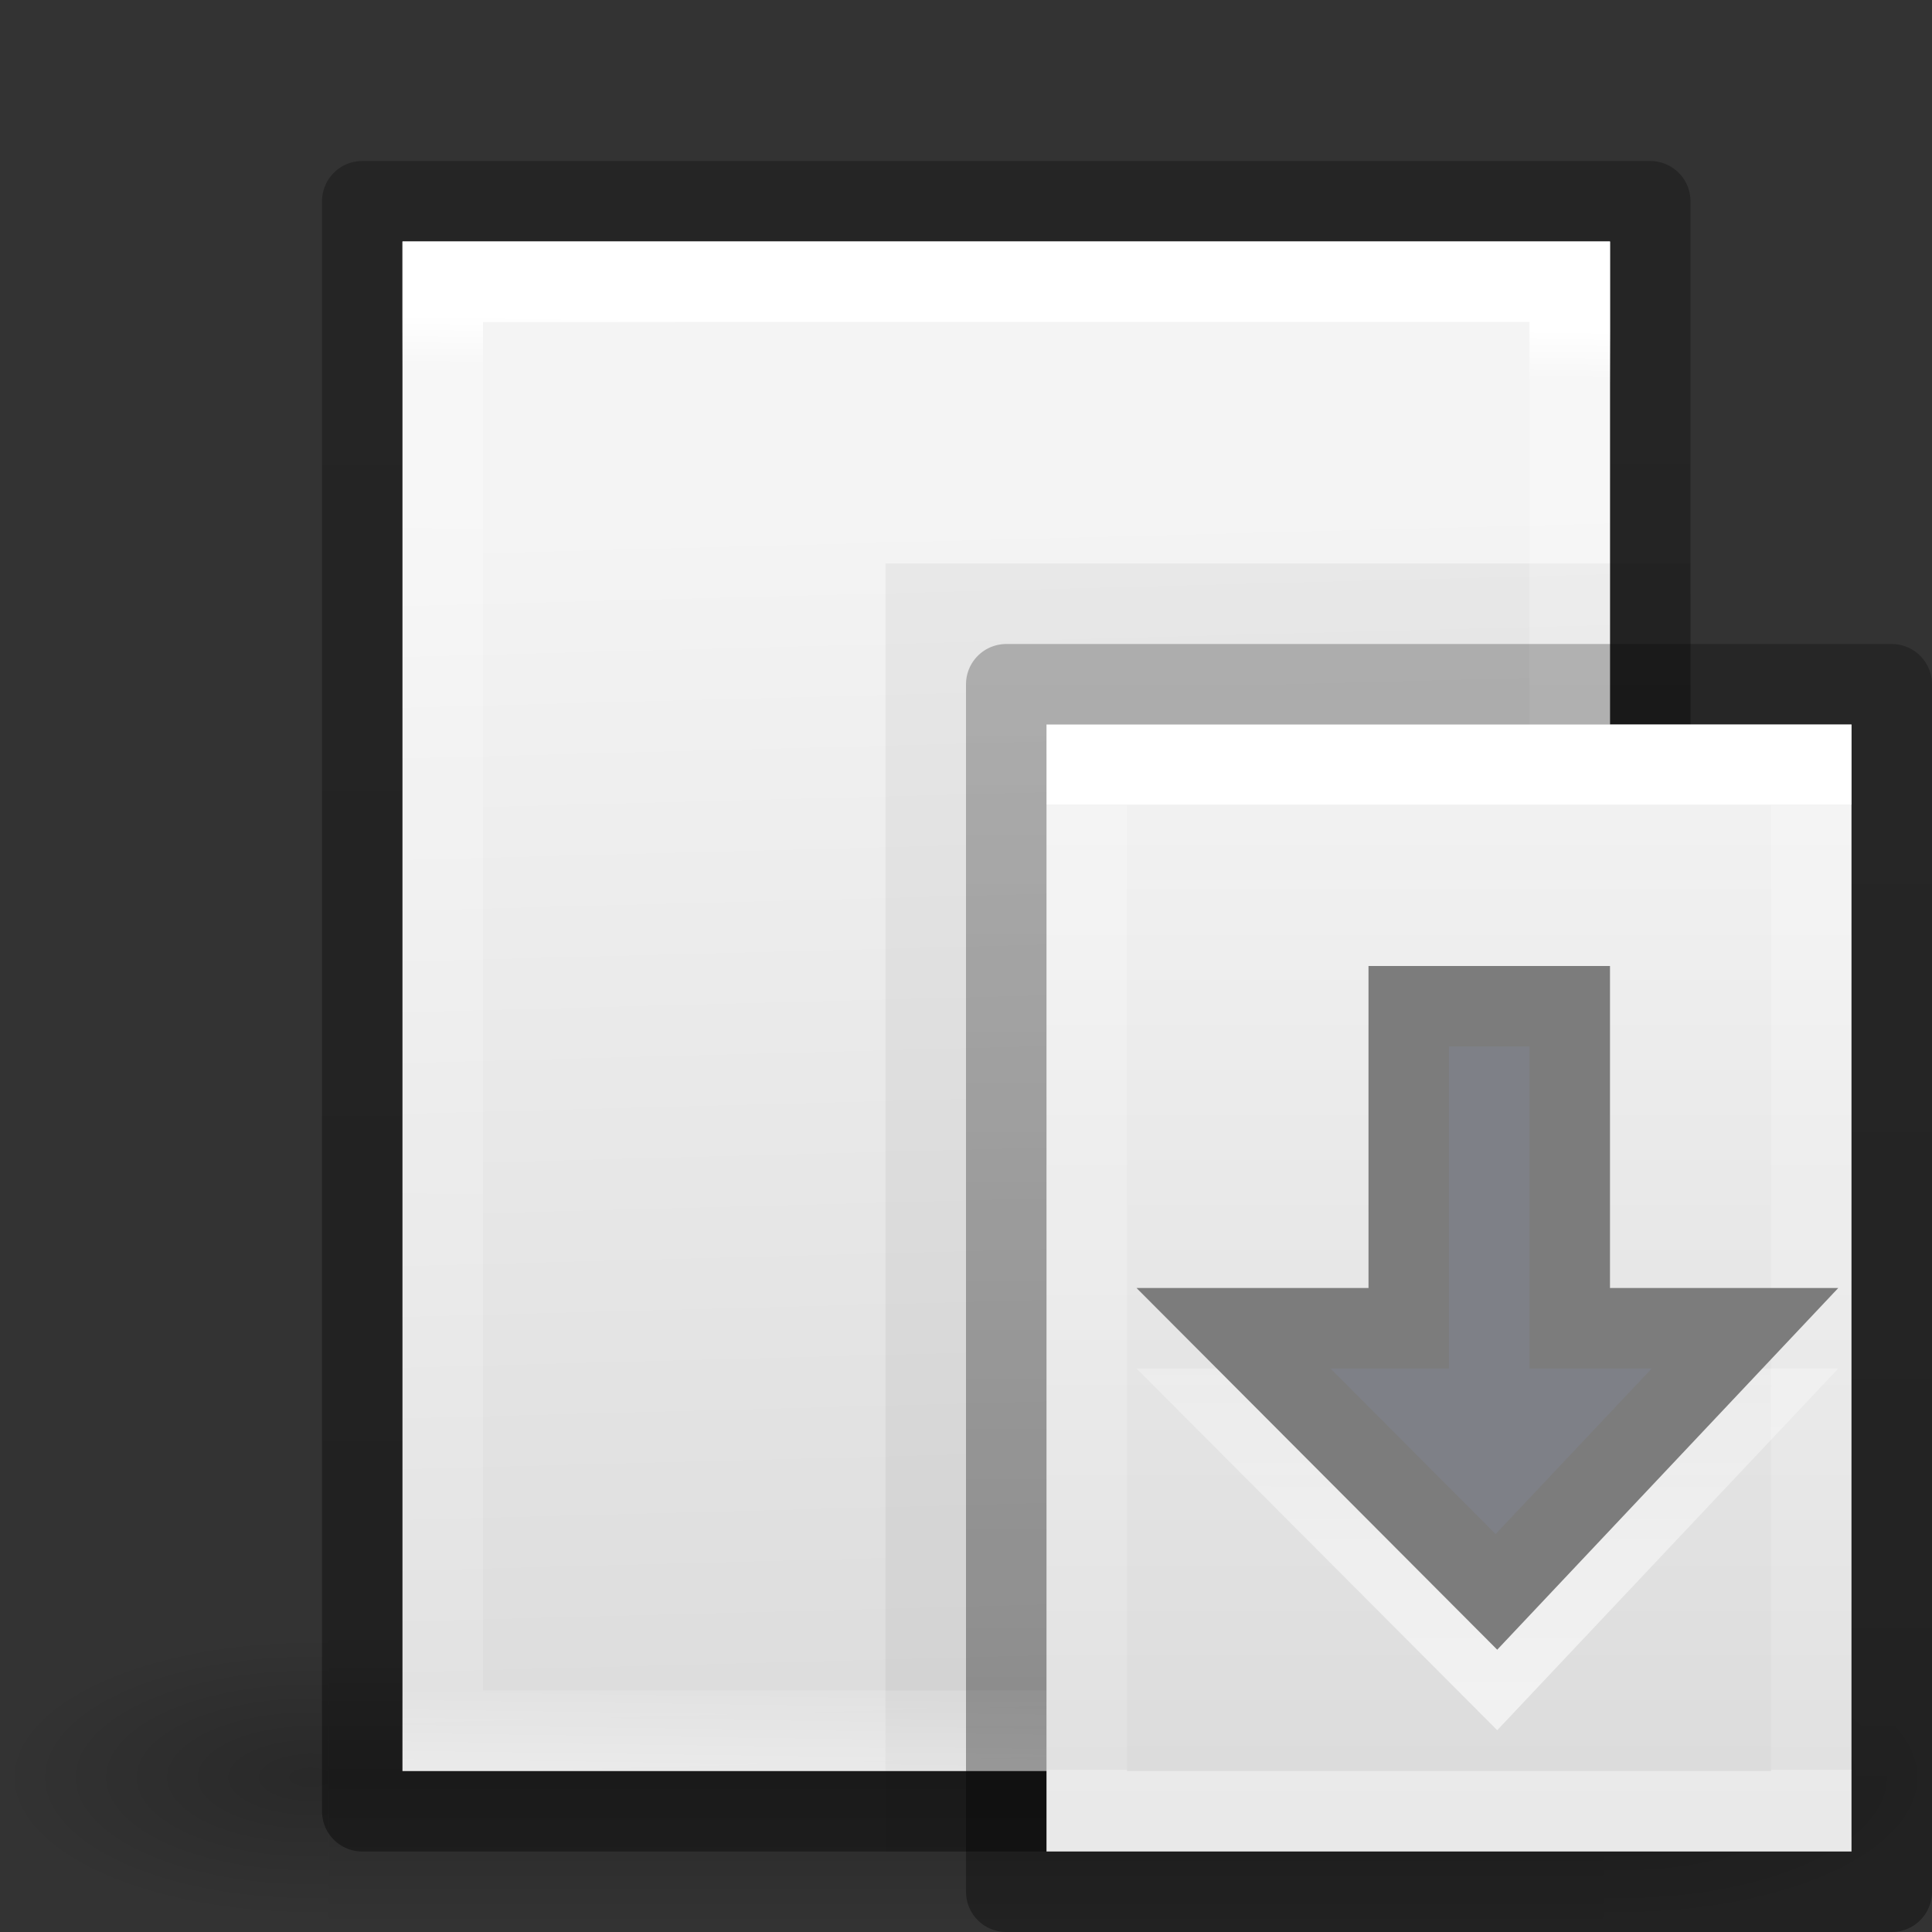 <svg viewBox="0 0 24 24" xmlns="http://www.w3.org/2000/svg" xmlns:xlink="http://www.w3.org/1999/xlink"><rect x="0" y="0" width="24" height="24" fill="#333333" stroke="none"/><linearGradient id="a" gradientUnits="userSpaceOnUse" x1="18.518" x2="18.522" y1="21.017" y2="13.441"><stop offset="0" stop-color="#fff"/><stop offset="1" stop-color="#fff" stop-opacity="0"/></linearGradient><linearGradient id="b"><stop offset="0" stop-color="#f4f4f4"/><stop offset="1" stop-color="#dbdbdb"/></linearGradient><linearGradient id="c" gradientTransform="matrix(.286 0 0 .304 1.143 8.233)" gradientUnits="userSpaceOnUse" x1="25.132" x2="25.132" xlink:href="#b" y1=".985" y2="47.013"/><linearGradient id="d" gradientTransform="matrix(.243 0 0 .351 2.162 7.568)" gradientUnits="userSpaceOnUse" x1="24" x2="24" y1="6.923" y2="41.077"><stop offset="0" stop-color="#fff"/><stop offset="0" stop-color="#fff" stop-opacity=".235"/><stop offset="1" stop-color="#fff" stop-opacity=".157"/><stop offset="1" stop-color="#fff" stop-opacity=".392"/></linearGradient><linearGradient id="e" gradientTransform="matrix(.254 0 0 .305 19.13 7.315)" gradientUnits="userSpaceOnUse" x1="-51.786" x2="-51.786" y1="50.786" y2="2.906"><stop offset="0" stop-opacity=".34"/><stop offset="1" stop-opacity=".247"/></linearGradient><linearGradient id="f" gradientTransform="matrix(.033 0 0 .015 .147 14.28)" gradientUnits="userSpaceOnUse" x1="302.86" x2="302.86" y1="366.65" y2="609.51"><stop offset="0" stop-opacity="0"/><stop offset=".5"/><stop offset="1" stop-opacity="0"/></linearGradient><radialGradient id="g" cx="605.71" cy="486.65" gradientTransform="matrix(.033 0 0 .015 .154 14.28)" gradientUnits="userSpaceOnUse" r="117.14" xlink:href="#h"/><linearGradient id="h"><stop offset="0"/><stop offset="1" stop-opacity="0"/></linearGradient><radialGradient id="i" cx="605.71" cy="486.65" gradientTransform="matrix(-.033 0 0 .015 23.846 14.28)" gradientUnits="userSpaceOnUse" r="117.14" xlink:href="#h"/><linearGradient id="j" gradientTransform="matrix(.486 0 0 .348 59.86 1.242)" gradientUnits="userSpaceOnUse" x1="-116.939" x2="-75.809" y1="28.167" y2="28.135"><stop offset="0" stop-opacity=".271"/><stop offset="1" stop-opacity=".368"/></linearGradient><linearGradient id="k" gradientTransform="matrix(.543 0 0 .326 -.53 3.178)" gradientUnits="userSpaceOnUse" x1="12.768" x2="41.805" xlink:href="#b" y1="27.818" y2="27.356"/><linearGradient id="l" gradientTransform="matrix(.486 0 0 .378 .824 2.42)" gradientUnits="userSpaceOnUse" x1="6.528" x2="43.511" y1="25.317" y2="25.706"><stop offset="0" stop-color="#fff"/><stop offset=".036" stop-color="#fff" stop-opacity=".235"/><stop offset=".951" stop-color="#fff" stop-opacity=".157"/><stop offset="1" stop-color="#fff" stop-opacity=".392"/></linearGradient><g opacity=".2"><path d="m4.083 19.827h15.835v3.673h-15.835z" fill="url(#f)" transform="translate(0 .5)"/><path d="m19.917 19.827v3.673c1.69.007 4.083-.823 4.083-1.837 0-1.013-1.885-1.836-4.083-1.836z" fill="url(#g)" transform="translate(0 .5)"/><path d="m4.083 19.827v3.673c-1.69.007-4.083-.823-4.083-1.837 0-1.013 1.885-1.836 4.083-1.836z" fill="url(#i)" transform="translate(0 .5)"/></g><path d="m22.5 19.5h-20v-16h20z" fill="none" stroke="url(#j)" stroke-linejoin="round" transform="matrix(0 1 -1 0 24 0)"/><path d="m3 4h19v15h-19z" fill="url(#k)" transform="matrix(0 1 -1 0 24 0)"/><path d="m11 7h10v16h-10z" opacity=".05" stroke-width="1.512"/><path d="m21.5 18.5h-18v-14h18z" fill="none" stroke="url(#l)" stroke-linecap="round" transform="matrix(0 1 -1 0 24 0)"/><path d="m3 9h10v14h-10z" fill="url(#c)" transform="translate(10)"/><g fill="none"><path d="m12.5 22.5h-9v-13h9z" stroke="url(#d)" stroke-linecap="round" transform="translate(10)"/><path d="m2.5 8.5h11v15h-11z" stroke="url(#e)" stroke-linejoin="round" transform="translate(10)"/></g><g stroke-linecap="round"><path d="m21.677 17.5-3.088 3.275-3.266-3.275h2.177v-4h1.999v4z" fill="none" opacity=".6" stroke="url(#a)"/><path d="m21.677 16.5-3.088 3.275-3.266-3.275h2.177v-4h2v4z" fill="#7e8087" stroke="#7c7c7c"/></g></svg>